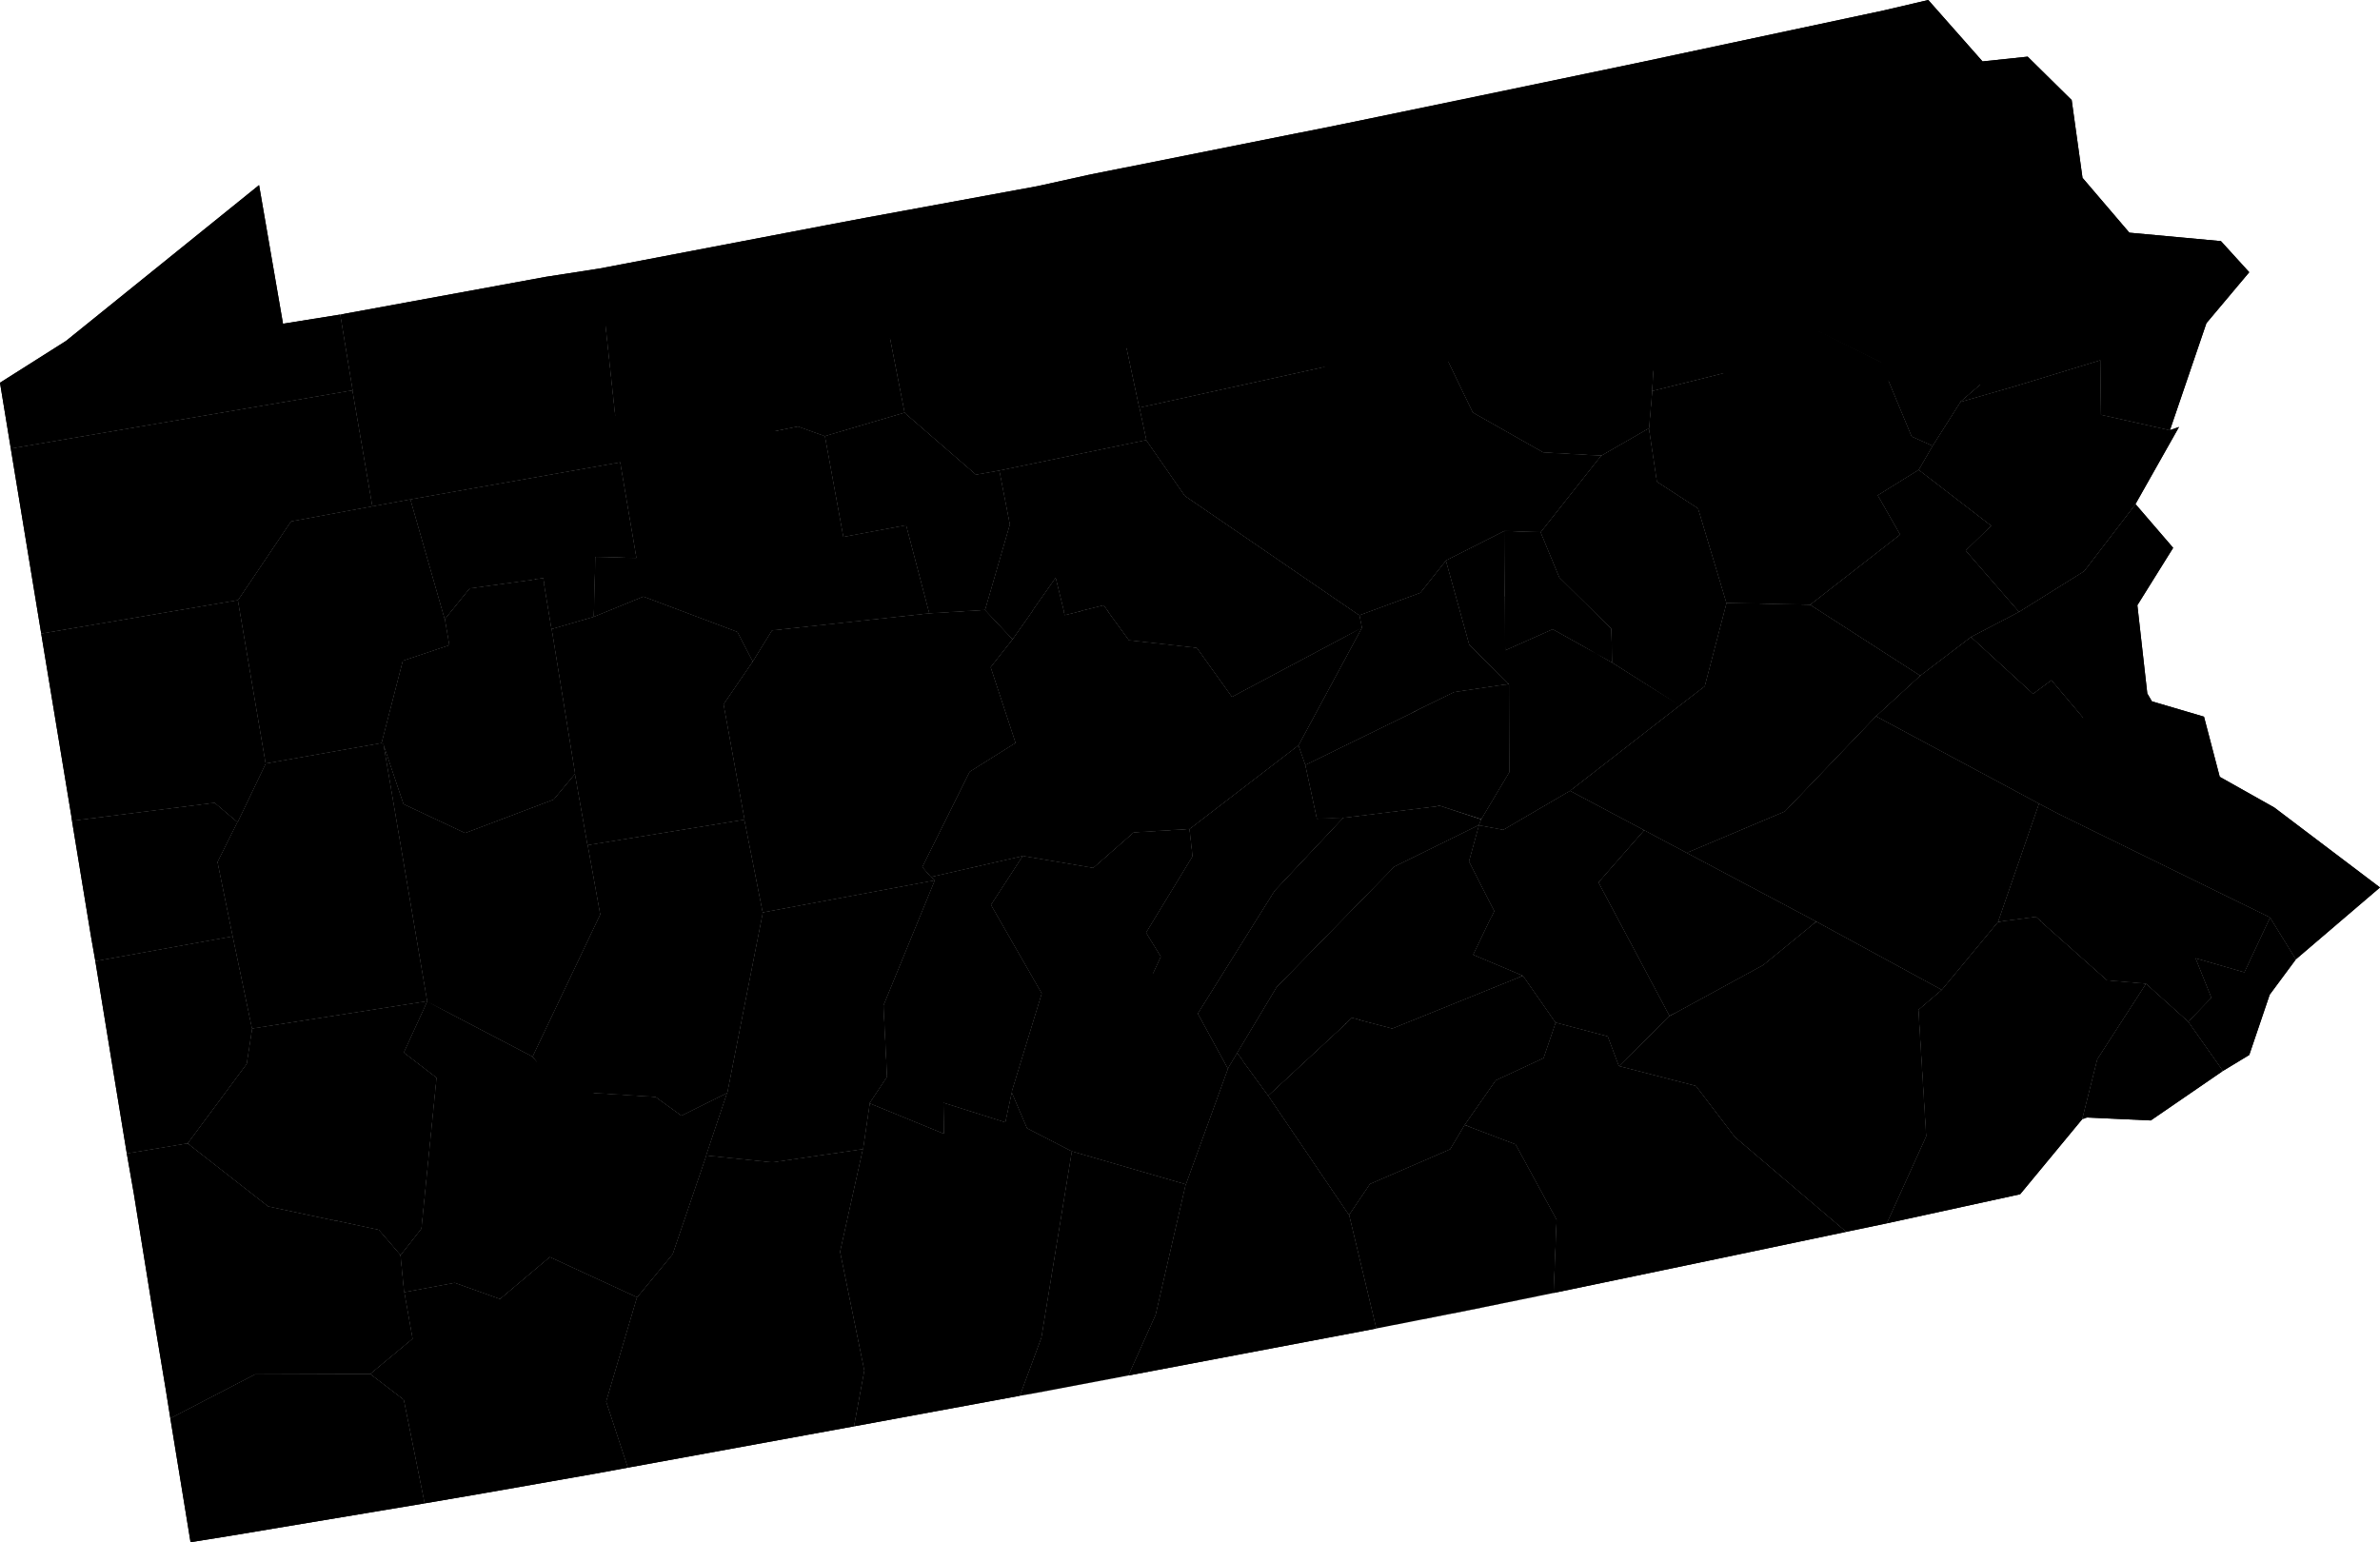 <?xml version="1.0" standalone="yes"?>
<svg xmlns="http://www.w3.org/2000/svg" version="1.2" id="root" viewBox="721.109 207.111 86.032 55.755"><g id="counties"><path id="county-42049" class="county feature" d="M733.405,218.484L733.852,221.22L721.499,223.324L721.109,220.948L723.495,219.437L730.474,213.803L731.339,218.815Z" style="fill: inherit; stroke: inherit; stroke-width: inherit;" vector-effect="non-scaling-stroke"><title>Erie County</title></path><path id="county-42015" class="county feature" d="M769.731,211.58L774.706,210.558L780.249,209.396L782.033,215.703L780.916,216.044L781.046,218.03L772.798,218.821L771.944,218.869Z" style="fill: inherit; stroke: inherit; stroke-width: inherit;" vector-effect="non-scaling-stroke"><title>Bradford County</title></path><path id="county-42117" class="county feature" d="M769.202,211.687L769.731,211.58L771.944,218.869L770.954,219.941L762.293,221.844L760.496,213.425Z" style="fill: inherit; stroke: inherit; stroke-width: inherit;" vector-effect="non-scaling-stroke"><title>Tioga County</title></path><path id="county-42083" class="county feature" d="M751.058,215.237L752.424,214.979L753.804,222.026L750.923,222.875L749.952,222.526L743.531,223.821L742.78,216.819Z" style="fill: inherit; stroke: inherit; stroke-width: inherit;" vector-effect="non-scaling-stroke"><title>McKean County</title></path><path id="county-42105" class="county feature" d="M758.612,213.841L760.496,213.425L762.293,221.844L762.543,223.017L757.229,224.12L756.39,224.268L753.804,222.026L752.424,214.979Z" style="fill: inherit; stroke: inherit; stroke-width: inherit;" vector-effect="non-scaling-stroke"><title>Potter County</title></path><path id="county-42127" class="county feature" d="M790.812,207.111L792.773,209.331L794.405,209.159L795.996,210.729L796.387,213.54L793.953,221.07L791.974,221.639L792.749,220.974L790.914,213.989L789.203,207.488Z" style="fill: inherit; stroke: inherit; stroke-width: inherit;" vector-effect="non-scaling-stroke"><title>Wayne County</title></path><path id="county-42115" class="county feature" d="M790.914,213.989L787.409,214.741L782.033,215.703L780.249,209.396L780.805,209.278L789.203,207.488Z" style="fill: inherit; stroke: inherit; stroke-width: inherit;" vector-effect="non-scaling-stroke"><title>Susquehanna County</title></path><path id="county-42123" class="county feature" d="M742.78,216.819L743.531,223.821L735.946,225.161L734.572,225.413L733.852,221.22L733.405,218.484L740.844,217.119Z" style="fill: inherit; stroke: inherit; stroke-width: inherit;" vector-effect="non-scaling-stroke"><title>Warren County</title></path><path id="county-42039" class="county feature" d="M733.852,221.22L734.572,225.413L731.628,225.957L729.711,228.805L722.598,230.014L722.567,229.82L721.499,223.324Z" style="fill: inherit; stroke: inherit; stroke-width: inherit;" vector-effect="non-scaling-stroke"><title>Crawford County</title></path><path id="county-42131" class="county feature" d="M782.033,215.703L787.409,214.741L786.726,219.028L784.519,220.324L780.832,221.244L781.046,218.03L780.916,216.044Z" style="fill: inherit; stroke: inherit; stroke-width: inherit;" vector-effect="non-scaling-stroke"><title>Wyoming County</title></path><path id="county-42069" class="county feature" d="M790.914,213.989L792.749,220.974L791.974,221.639L790.968,223.226L790.214,222.889L789.099,220.204L786.726,219.028L787.409,214.741Z" style="fill: inherit; stroke: inherit; stroke-width: inherit;" vector-effect="non-scaling-stroke"><title>Lackawanna County</title></path><path id="county-42047" class="county feature" d="M750.923,222.875L751.591,226.527L753.861,226.104L754.696,229.283L749.013,229.899L748.319,231.021L747.767,229.954L744.366,228.675L742.575,229.406L742.633,227.247L744.119,227.287L743.531,223.821L749.952,222.526Z" style="fill: inherit; stroke: inherit; stroke-width: inherit;" vector-effect="non-scaling-stroke"><title>Elk County</title></path><path id="county-42053" class="county feature" d="M743.531,223.821L744.119,227.287L742.633,227.247L742.575,229.406L741.047,229.851L740.744,228.016L738.085,228.381L737.186,229.491L735.946,225.161Z" style="fill: inherit; stroke: inherit; stroke-width: inherit;" vector-effect="non-scaling-stroke"><title>Forest County</title></path><path id="county-42121" class="county feature" d="M737.186,229.491L737.347,230.434L735.666,230.998L734.899,233.972L730.714,234.71L729.711,228.805L731.628,225.957L734.572,225.413L735.946,225.161Z" style="fill: inherit; stroke: inherit; stroke-width: inherit;" vector-effect="non-scaling-stroke"><title>Venango County</title></path><path id="county-42023" class="county feature" d="M753.804,222.026L756.39,224.268L757.229,224.12L757.609,226.073L756.714,229.16L754.696,229.283L753.861,226.104L751.591,226.527L750.923,222.875Z" style="fill: inherit; stroke: inherit; stroke-width: inherit;" vector-effect="non-scaling-stroke"><title>Cameron County</title></path><path id="county-42103" class="county feature" d="M801.391,215.828L802.414,216.953L800.866,218.795L799.548,222.663L797.057,222.104L797.037,220.129L793.953,221.07L796.387,213.54L798.081,215.523Z" style="fill: inherit; stroke: inherit; stroke-width: inherit;" vector-effect="non-scaling-stroke"><title>Pike County</title></path><path id="county-42081" class="county feature" d="M772.798,218.821L774.345,222.028L776.89,223.47L778.981,223.587L776.801,226.346L775.484,226.304L773.377,227.37L772.449,228.54L770.246,229.352L763.941,225.036L762.543,223.017L762.293,221.844L770.954,219.941L771.944,218.869Z" style="fill: inherit; stroke: inherit; stroke-width: inherit;" vector-effect="non-scaling-stroke"><title>Lycoming County</title></path><path id="county-42113" class="county feature" d="M778.981,223.587L776.89,223.47L774.345,222.028L772.798,218.821L781.046,218.03L780.832,221.244L780.717,222.588Z" style="fill: inherit; stroke: inherit; stroke-width: inherit;" vector-effect="non-scaling-stroke"><title>Sullivan County</title></path><path id="county-42085" class="county feature" d="M729.711,228.805L730.714,234.71L729.697,236.832L728.868,236.131L723.711,236.783L723.689,236.621L722.598,230.014Z" style="fill: inherit; stroke: inherit; stroke-width: inherit;" vector-effect="non-scaling-stroke"><title>Mercer County</title></path><path id="county-42035" class="county feature" d="M762.543,223.017L763.941,225.036L770.246,229.352L770.337,229.804L765.642,232.301L764.374,230.529L761.92,230.255L761.003,228.998L759.598,229.348L759.268,228.006L757.711,230.219L756.714,229.16L757.609,226.073L757.229,224.12Z" style="fill: inherit; stroke: inherit; stroke-width: inherit;" vector-effect="non-scaling-stroke"><title>Clinton County</title></path><path id="county-42031" class="county feature" d="M741.047,229.851L741.894,235.084L741.118,236.015L737.923,237.224L735.699,236.18L734.965,234.002L734.899,233.972L735.666,230.998L737.347,230.434L737.186,229.491L738.085,228.381L740.744,228.016Z" style="fill: inherit; stroke: inherit; stroke-width: inherit;" vector-effect="non-scaling-stroke"><title>Clarion County</title></path><path id="county-42079" class="county feature" d="M790.968,223.226L790.465,224.093L788.979,225.016L789.789,226.438L786.54,228.971L783.517,228.905L782.493,225.489L781.006,224.524L780.717,222.588L780.832,221.244L784.519,220.324L786.726,219.028L789.099,220.204L790.214,222.889Z" style="fill: inherit; stroke: inherit; stroke-width: inherit;" vector-effect="non-scaling-stroke"><title>Luzerne County</title></path><path id="county-42065" class="county feature" d="M748.319,231.021L747.26,232.571L748.018,236.741L742.349,237.662L741.894,235.084L741.047,229.851L742.575,229.406L744.366,228.675L747.767,229.954Z" style="fill: inherit; stroke: inherit; stroke-width: inherit;" vector-effect="non-scaling-stroke"><title>Jefferson County</title></path><path id="county-42037" class="county feature" d="M783.517,228.905L782.729,231.918L781.826,232.614L779.387,231.064L779.359,229.843L777.476,227.981L776.801,226.346L778.981,223.587L780.717,222.588L781.006,224.524L782.493,225.489Z" style="fill: inherit; stroke: inherit; stroke-width: inherit;" vector-effect="non-scaling-stroke"><title>Columbia County</title></path><path id="county-42033" class="county feature" d="M757.711,230.219L756.915,231.231L757.815,233.967L756.157,235.009L754.443,238.459L754.751,238.814L754.906,238.934L748.682,240.094L748.018,236.741L747.26,232.571L748.319,231.021L749.013,229.899L754.696,229.283L756.714,229.16Z" style="fill: inherit; stroke: inherit; stroke-width: inherit;" vector-effect="non-scaling-stroke"><title>Clearfield County</title></path><path id="county-42027" class="county feature" d="M770.337,229.804L768.047,234.051L764.109,237.078L762.087,237.203L760.626,238.484L758.087,238.054L754.751,238.814L754.443,238.459L756.157,235.009L757.815,233.967L756.915,231.231L757.711,230.219L759.268,228.006L759.598,229.348L761.003,228.998L761.92,230.255L764.374,230.529L765.642,232.301Z" style="fill: inherit; stroke: inherit; stroke-width: inherit;" vector-effect="non-scaling-stroke"><title>Centre County</title></path><path id="county-42089" class="county feature" d="M799.548,222.663L799.876,222.547L798.302,225.335L796.443,227.76L794.094,229.228L792.17,227.016L793.094,226.119L790.465,224.093L790.968,223.226L791.974,221.639L793.953,221.07L797.037,220.129L797.057,222.104Z" style="fill: inherit; stroke: inherit; stroke-width: inherit;" vector-effect="non-scaling-stroke"><title>Monroe County</title></path><path id="county-42097" class="county feature" d="M775.484,226.304L775.517,230.629L777.235,229.865L779.387,231.064L781.826,232.614L777.862,235.697L775.449,237.108L774.566,236.945L774.657,236.732L775.673,235.03L775.658,231.842L774.224,230.422L773.377,227.37Z" style="fill: inherit; stroke: inherit; stroke-width: inherit;" vector-effect="non-scaling-stroke"><title>Northumberland County</title></path><path id="county-42093" class="county feature" d="M776.801,226.346L777.476,227.981L779.359,229.843L779.387,231.064L777.235,229.865L775.517,230.629L775.484,226.304Z" style="fill: inherit; stroke: inherit; stroke-width: inherit;" vector-effect="non-scaling-stroke"><title>Montour County</title></path><path id="county-42019" class="county feature" d="M734.899,233.972L734.965,234.002L736.546,243.304L730.221,244.293L729.523,240.959L728.975,238.277L729.697,236.832L730.714,234.71Z" style="fill: inherit; stroke: inherit; stroke-width: inherit;" vector-effect="non-scaling-stroke"><title>Butler County</title></path><path id="county-42005" class="county feature" d="M741.894,235.084L742.349,237.662L742.802,240.172L740.359,245.307L736.555,243.321L736.546,243.304L734.965,234.002L735.699,236.18L737.923,237.224L741.118,236.015Z" style="fill: inherit; stroke: inherit; stroke-width: inherit;" vector-effect="non-scaling-stroke"><title>Armstrong County</title></path><path id="county-42119" class="county feature" d="M775.658,231.842L773.676,232.135L768.296,234.763L768.047,234.051L770.337,229.804L770.246,229.352L772.449,228.54L773.377,227.37L774.224,230.422Z" style="fill: inherit; stroke: inherit; stroke-width: inherit;" vector-effect="non-scaling-stroke"><title>Union County</title></path><path id="county-42025" class="county feature" d="M790.465,224.093L793.094,226.119L792.17,227.016L794.094,229.228L792.356,230.136L790.522,231.534L786.54,228.971L789.789,226.438L788.979,225.016Z" style="fill: inherit; stroke: inherit; stroke-width: inherit;" vector-effect="non-scaling-stroke"><title>Carbon County</title></path><path id="county-42073" class="county feature" d="M729.697,236.832L728.975,238.277L729.523,240.959L724.555,241.856L724.398,240.964L723.711,236.783L728.868,236.131Z" style="fill: inherit; stroke: inherit; stroke-width: inherit;" vector-effect="non-scaling-stroke"><title>Lawrence County</title></path><path id="county-42095" class="county feature" d="M798.729,232.182L797.139,233.918L795.265,231.697L794.599,232.19L792.356,230.136L794.094,229.228L796.443,227.76L798.302,225.335L799.664,226.917L798.37,228.992Z" style="fill: inherit; stroke: inherit; stroke-width: inherit;" vector-effect="non-scaling-stroke"><title>Northampton County</title></path><path id="county-42107" class="county feature" d="M786.54,228.971L790.522,231.534L788.921,233.001L785.626,236.444L782.08,237.94L780.542,237.121L777.862,235.697L781.826,232.614L782.729,231.918L783.517,228.905Z" style="fill: inherit; stroke: inherit; stroke-width: inherit;" vector-effect="non-scaling-stroke"><title>Schuylkill County</title></path><path id="county-42063" class="county feature" d="M748.018,236.741L748.682,240.094L747.397,246.618L745.74,247.442L744.807,246.766L741.372,246.547L740.359,245.307L742.802,240.172L742.349,237.662Z" style="fill: inherit; stroke: inherit; stroke-width: inherit;" vector-effect="non-scaling-stroke"><title>Indiana County</title></path><path id="county-42109" class="county feature" d="M775.658,231.842L775.673,235.03L774.657,236.732L773.154,236.245L769.658,236.677L768.714,236.709L768.296,234.763L773.676,232.135Z" style="fill: inherit; stroke: inherit; stroke-width: inherit;" vector-effect="non-scaling-stroke"><title>Snyder County</title></path><path id="county-42007" class="county feature" d="M729.523,240.959L730.221,244.293L730.023,245.574L727.891,248.444L725.692,248.81L725.2,245.813L724.555,241.856Z" style="fill: inherit; stroke: inherit; stroke-width: inherit;" vector-effect="non-scaling-stroke"><title>Beaver County</title></path><path id="county-42087" class="county feature" d="M764.402,243.755L762.092,243.83L763.075,241.696L762.542,240.83L764.221,238.071L764.109,237.078L768.047,234.051L768.296,234.763L768.714,236.709L769.658,236.677L767.179,239.315Z" style="fill: inherit; stroke: inherit; stroke-width: inherit;" vector-effect="non-scaling-stroke"><title>Mifflin County</title></path><path id="county-42077" class="county feature" d="M797.139,233.918L795.555,236.55L794.812,236.16L788.921,233.001L790.522,231.534L792.356,230.136L794.599,232.19L795.265,231.697Z" style="fill: inherit; stroke: inherit; stroke-width: inherit;" vector-effect="non-scaling-stroke"><title>Lehigh County</title></path><path id="county-42061" class="county feature" d="M764.109,237.078L764.221,238.071L762.542,240.83L763.075,241.696L762.092,243.83L764.402,243.755L765.492,245.751L763.975,249.926L759.851,248.73L758.237,247.898L757.681,246.595L758.771,243.026L756.936,239.826L758.087,238.054L760.626,238.484L762.087,237.203Z" style="fill: inherit; stroke: inherit; stroke-width: inherit;" vector-effect="non-scaling-stroke"><title>Huntingdon County</title></path><path id="county-42013" class="county feature" d="M757.681,246.595L757.447,247.682L755.211,246.975L755.224,248.094L752.546,246.997L753.178,246.044L753.048,243.465L754.906,238.934L754.751,238.814L758.087,238.054L756.936,239.826L758.771,243.026Z" style="fill: inherit; stroke: inherit; stroke-width: inherit;" vector-effect="non-scaling-stroke"><title>Blair County</title></path><path id="county-42021" class="county feature" d="M754.906,238.934L753.048,243.465L753.178,246.044L752.546,246.997L752.305,248.652L749.026,249.13L746.638,248.883L747.397,246.618L748.682,240.094Z" style="fill: inherit; stroke: inherit; stroke-width: inherit;" vector-effect="non-scaling-stroke"><title>Cambria County</title></path><path id="county-42067" class="county feature" d="M774.657,236.732L774.566,236.945L771.518,238.444L767.258,242.805L765.831,245.185L765.492,245.751L764.402,243.755L767.179,239.315L769.658,236.677L773.154,236.245Z" style="fill: inherit; stroke: inherit; stroke-width: inherit;" vector-effect="non-scaling-stroke"><title>Juniata County</title></path><path id="county-42129" class="county feature" d="M740.359,245.307L741.372,246.547L744.807,246.766L745.74,247.442L747.397,246.618L746.638,248.883L745.422,252.451L744.14,254.009L740.983,252.552L739.181,254.07L737.548,253.486L735.72,253.825L735.59,252.497L736.346,251.534L736.893,246.072L735.711,245.164L736.555,243.321Z" style="fill: inherit; stroke: inherit; stroke-width: inherit;" vector-effect="non-scaling-stroke"><title>Westmoreland County</title></path><path id="county-42011" class="county feature" d="M794.812,236.16L793.33,240.441L791.3,242.893L786.764,240.425L782.08,237.94L785.626,236.444L788.921,233.001Z" style="fill: inherit; stroke: inherit; stroke-width: inherit;" vector-effect="non-scaling-stroke"><title>Berks County</title></path><path id="county-42003" class="county feature" d="M736.546,243.304L736.555,243.321L735.711,245.164L736.893,246.072L736.346,251.534L735.59,252.497L734.8,251.577L730.806,250.724L727.891,248.444L730.023,245.574L730.221,244.293Z" style="fill: inherit; stroke: inherit; stroke-width: inherit;" vector-effect="non-scaling-stroke"><title>Allegheny County</title></path><path id="county-42043" class="county feature" d="M777.862,235.697L780.542,237.121L778.885,239.012L781.456,243.844L779.631,245.649L779.229,244.576L777.34,244.077L776.162,242.383L774.366,241.627L775.12,240.053L774.205,238.258L774.566,236.945L775.449,237.108Z" style="fill: inherit; stroke: inherit; stroke-width: inherit;" vector-effect="non-scaling-stroke"><title>Dauphin County</title></path><path id="county-42099" class="county feature" d="M776.162,242.383L771.435,244.293L769.98,243.911L766.952,246.719L765.831,245.185L767.258,242.805L771.518,238.444L774.566,236.945L774.205,238.258L775.12,240.053L774.366,241.627Z" style="fill: inherit; stroke: inherit; stroke-width: inherit;" vector-effect="non-scaling-stroke"><title>Perry County</title></path><path id="county-42017" class="county feature" d="M803.319,236.305L807.14,239.196L804.102,241.792L803.167,240.275L795.555,236.55L797.139,233.918L798.729,232.182L798.896,232.467L800.779,233.022L801.348,235.196Z" style="fill: inherit; stroke: inherit; stroke-width: inherit;" vector-effect="non-scaling-stroke"><title>Bucks County</title></path><path id="county-42075" class="county feature" d="M781.456,243.844L778.885,239.012L780.542,237.121L782.08,237.94L786.764,240.425L784.843,241.998Z" style="fill: inherit; stroke: inherit; stroke-width: inherit;" vector-effect="non-scaling-stroke"><title>Lebanon County</title></path><path id="county-42125" class="county feature" d="M727.891,248.444L730.806,250.724L734.8,251.577L735.59,252.497L735.72,253.825L736.019,255.509L734.491,256.779L730.33,256.794L727.266,258.384L727.106,257.379L726.663,254.715L725.947,250.267L725.692,248.81Z" style="fill: inherit; stroke: inherit; stroke-width: inherit;" vector-effect="non-scaling-stroke"><title>Washington County</title></path><path id="county-42091" class="county feature" d="M803.167,240.275L802.237,242.259L800.467,241.749L801.041,243.183L800.21,244.042L798.682,242.67L797.277,242.55L794.703,240.262L793.33,240.441L794.812,236.16L795.555,236.55Z" style="fill: inherit; stroke: inherit; stroke-width: inherit;" vector-effect="non-scaling-stroke"><title>Montgomery County</title></path><path id="county-42041" class="county feature" d="M777.34,244.077L776.903,245.362L775.175,246.165L774.049,247.779L773.526,248.658L770.627,249.913L769.873,251.032L766.952,246.719L769.98,243.911L771.435,244.293L776.162,242.383Z" style="fill: inherit; stroke: inherit; stroke-width: inherit;" vector-effect="non-scaling-stroke"><title>Cumberland County</title></path><path id="county-42009" class="county feature" d="M757.681,246.595L758.237,247.898L759.851,248.73L758.75,255.469L757.971,257.573L751.984,258.677L752.357,256.662L751.48,252.365L752.305,248.652L752.546,246.997L755.224,248.094L755.211,246.975L757.447,247.682Z" style="fill: inherit; stroke: inherit; stroke-width: inherit;" vector-effect="non-scaling-stroke"><title>Bedford County</title></path><path id="county-42071" class="county feature" d="M791.3,242.893L790.453,243.617L790.734,248.191L789.307,251.34L787.947,251.624L787.852,251.644L783.824,248.215L782.416,246.368L779.631,245.649L781.456,243.844L784.843,241.998L786.764,240.425Z" style="fill: inherit; stroke: inherit; stroke-width: inherit;" vector-effect="non-scaling-stroke"><title>Lancaster County</title></path><path id="county-42055" class="county feature" d="M766.952,246.719L769.873,251.032L770.856,255.141L770.716,255.169L761.903,256.839L762.887,254.646L763.975,249.926L765.492,245.751L765.831,245.185Z" style="fill: inherit; stroke: inherit; stroke-width: inherit;" vector-effect="non-scaling-stroke"><title>Franklin County</title></path><path id="county-42111" class="county feature" d="M752.305,248.652L751.48,252.365L752.357,256.662L751.984,258.677L750.265,258.991L743.808,260.171L743.024,257.78L744.14,254.009L745.422,252.451L746.638,248.883L749.026,249.13Z" style="fill: inherit; stroke: inherit; stroke-width: inherit;" vector-effect="non-scaling-stroke"><title>Somerset County</title></path><path id="county-42029" class="county feature" d="M796.381,247.577L796.565,247.513L796.381,247.577ZM798.682,242.67L796.918,245.403L796.371,247.58L794.133,250.287L789.307,251.34L790.734,248.191L790.453,243.617L791.3,242.893L793.33,240.441L794.703,240.262L797.277,242.55Z" style="fill: inherit; stroke: inherit; stroke-width: inherit;" vector-effect="non-scaling-stroke"><title>Chester County</title></path><path id="county-42133" class="county feature" d="M779.631,245.649L782.416,246.368L783.824,248.215L787.852,251.644L783.263,252.607L780.233,253.239L777.272,253.855L777.38,251.203L775.898,248.481L774.049,247.779L775.175,246.165L776.903,245.362L777.34,244.077L779.229,244.576Z" style="fill: inherit; stroke: inherit; stroke-width: inherit;" vector-effect="non-scaling-stroke"><title>York County</title></path><path id="county-42057" class="county feature" d="M763.975,249.926L762.887,254.646L761.903,256.839L758.5,257.48L757.971,257.573L758.75,255.469L759.851,248.73Z" style="fill: inherit; stroke: inherit; stroke-width: inherit;" vector-effect="non-scaling-stroke"><title>Fulton County</title></path><path id="county-42051" class="county feature" d="M744.14,254.009L743.024,257.78L743.808,260.171L742.633,260.387L738.608,261.094L736.463,261.462L735.709,257.714L734.491,256.779L736.019,255.509L735.72,253.825L737.548,253.486L739.181,254.07L740.983,252.552Z" style="fill: inherit; stroke: inherit; stroke-width: inherit;" vector-effect="non-scaling-stroke"><title>Fayette County</title></path><path id="county-42101" class="county feature" d="M804.102,241.792L803.154,243.072L802.415,245.252L801.467,245.826L800.21,244.042L801.041,243.183L800.467,241.749L802.237,242.259L803.167,240.275Z" style="fill: inherit; stroke: inherit; stroke-width: inherit;" vector-effect="non-scaling-stroke"><title>Philadelphia County</title></path><path id="county-42001" class="county feature" d="M777.272,253.855L774.249,254.47L770.856,255.141L769.873,251.032L770.627,249.913L773.526,248.658L774.049,247.779L775.898,248.481L777.38,251.203Z" style="fill: inherit; stroke: inherit; stroke-width: inherit;" vector-effect="non-scaling-stroke"><title>Adams County</title></path><path id="county-42045" class="county feature" d="M800.21,244.042L801.467,245.826L798.855,247.619L796.565,247.513L796.381,247.577L796.371,247.58L796.918,245.403L798.682,242.67Z" style="fill: inherit; stroke: inherit; stroke-width: inherit;" vector-effect="non-scaling-stroke"><title>Delaware County</title></path><path id="county-42059" class="county feature" d="M734.491,256.779L735.709,257.714L736.463,261.462L729.379,262.645L727.997,262.866L727.266,258.384L730.33,256.794Z" style="fill: inherit; stroke: inherit; stroke-width: inherit;" vector-effect="non-scaling-stroke"><title>Greene County</title></path></g><path id="counties-mesh" class="counties mesh" d="M780.249,209.396L782.033,215.703L780.916,216.044L781.046,218.03L772.798,218.821L771.944,218.869L769.731,211.58M771.944,218.869L770.954,219.941L762.293,221.844L760.496,213.425M752.424,214.979L753.804,222.026L750.923,222.875L749.952,222.526L743.531,223.821L742.78,216.819M762.293,221.844L762.543,223.017L757.229,224.12L756.39,224.268L753.804,222.026M796.387,213.54L793.953,221.07L791.974,221.639L792.749,220.974L790.914,213.989L789.203,207.488M790.914,213.989L787.409,214.741L782.033,215.703M750.923,222.875L751.591,226.527L753.861,226.104L754.696,229.283L749.013,229.899L748.319,231.021L747.767,229.954L744.366,228.675L742.575,229.406L742.633,227.247L744.119,227.287L743.531,223.821L735.946,225.161L734.572,225.413L733.852,221.22M734.572,225.413L731.628,225.957L729.711,228.805L722.598,230.014L722.567,229.82L721.499,223.324M787.409,214.741L786.726,219.028L784.519,220.324L780.832,221.244L781.046,218.03M791.974,221.639L790.968,223.226L790.214,222.889L789.099,220.204L786.726,219.028M742.575,229.406L741.047,229.851L740.744,228.016L738.085,228.381L737.186,229.491L735.946,225.161M737.186,229.491L737.347,230.434L735.666,230.998L734.899,233.972L730.714,234.71L729.711,228.805M757.229,224.12L757.609,226.073L756.714,229.16L754.696,229.283M733.405,218.484L733.852,221.22L721.499,223.324L721.109,220.948L723.495,219.437L730.474,213.803L731.339,218.815L733.405,218.484L740.844,217.119L742.78,216.819L751.058,215.237L752.424,214.979L758.612,213.841L760.496,213.425L769.202,211.687L769.731,211.58L774.706,210.558L780.249,209.396L780.805,209.278L789.203,207.488L790.812,207.111L792.773,209.331L794.405,209.159L795.996,210.729L796.387,213.54L798.081,215.523L801.391,215.828L802.414,216.953L800.866,218.795L799.548,222.663L797.057,222.104L797.037,220.129L793.953,221.07M772.798,218.821L774.345,222.028L776.89,223.47L778.981,223.587L776.801,226.346L775.484,226.304L773.377,227.37L772.449,228.54L770.246,229.352L763.941,225.036L762.543,223.017M780.832,221.244L780.717,222.588L778.981,223.587M730.714,234.71L729.697,236.832L728.868,236.131L723.711,236.783L723.689,236.621L722.598,230.014M770.246,229.352L770.337,229.804L765.642,232.301L764.374,230.529L761.92,230.255L761.003,228.998L759.598,229.348L759.268,228.006L757.711,230.219L756.714,229.16M741.047,229.851L741.894,235.084L741.118,236.015L737.923,237.224L735.699,236.18L734.965,234.002L734.899,233.972M790.968,223.226L790.465,224.093L788.979,225.016L789.789,226.438L786.54,228.971L783.517,228.905L782.493,225.489L781.006,224.524L780.717,222.588M748.319,231.021L747.26,232.571L748.018,236.741L742.349,237.662L741.894,235.084M783.517,228.905L782.729,231.918L781.826,232.614L779.387,231.064L779.359,229.843L777.476,227.981L776.801,226.346M757.711,230.219L756.915,231.231L757.815,233.967L756.157,235.009L754.443,238.459L754.751,238.814L754.906,238.934L748.682,240.094L748.018,236.741M770.337,229.804L768.047,234.051L764.109,237.078L762.087,237.203L760.626,238.484L758.087,238.054L754.751,238.814M799.548,222.663L799.876,222.547L798.302,225.335L796.443,227.76L794.094,229.228L792.17,227.016L793.094,226.119L790.465,224.093M775.484,226.304L775.517,230.629L777.235,229.865L779.387,231.064M781.826,232.614L777.862,235.697L775.449,237.108L774.566,236.945L774.657,236.732L775.673,235.03L775.658,231.842L774.224,230.422L773.377,227.37M734.965,234.002L736.546,243.304L730.221,244.293L729.523,240.959L728.975,238.277L729.697,236.832M742.349,237.662L742.802,240.172L740.359,245.307L736.555,243.321L736.546,243.304M775.658,231.842L773.676,232.135L768.296,234.763L768.047,234.051M729.523,240.959L724.555,241.856L724.398,240.964L723.711,236.783M794.094,229.228L792.356,230.136L790.522,231.534L786.54,228.971M798.729,232.182L797.139,233.918L795.265,231.697L794.599,232.19L792.356,230.136M790.522,231.534L788.921,233.001L785.626,236.444L782.08,237.94L780.542,237.121L777.862,235.697M730.221,244.293L730.023,245.574L727.891,248.444L725.692,248.81L725.2,245.813L724.555,241.856M748.682,240.094L747.397,246.618L745.74,247.442L744.807,246.766L741.372,246.547L740.359,245.307M774.657,236.732L773.154,236.245L769.658,236.677L768.714,236.709L768.296,234.763M769.658,236.677L767.179,239.315L764.402,243.755L762.092,243.83L763.075,241.696L762.542,240.83L764.221,238.071L764.109,237.078M797.139,233.918L795.555,236.55L794.812,236.16L788.921,233.001M764.402,243.755L765.492,245.751L763.975,249.926L759.851,248.73L758.237,247.898L757.681,246.595L758.771,243.026L756.936,239.826L758.087,238.054M757.681,246.595L757.447,247.682L755.211,246.975L755.224,248.094L752.546,246.997L753.178,246.044L753.048,243.465L754.906,238.934M752.546,246.997L752.305,248.652L749.026,249.13L746.638,248.883L747.397,246.618M780.542,237.121L778.885,239.012L781.456,243.844L779.631,245.649L779.229,244.576L777.34,244.077L776.162,242.383L774.366,241.627L775.12,240.053L774.205,238.258L774.566,236.945L771.518,238.444L767.258,242.805L765.831,245.185L765.492,245.751M746.638,248.883L745.422,252.451L744.14,254.009L740.983,252.552L739.181,254.07L737.548,253.486L735.72,253.825L735.59,252.497L736.346,251.534L736.893,246.072L735.711,245.164L736.555,243.321M794.812,236.16L793.33,240.441L791.3,242.893L786.764,240.425L782.08,237.94M735.59,252.497L734.8,251.577L730.806,250.724L727.891,248.444M735.72,253.825L736.019,255.509L734.491,256.779L730.33,256.794L727.266,258.384L727.106,257.379L726.663,254.715L725.947,250.267L725.692,248.81M776.162,242.383L771.435,244.293L769.98,243.911L766.952,246.719L765.831,245.185M798.302,225.335L799.664,226.917L798.37,228.992L798.729,232.182L798.896,232.467L800.779,233.022L801.348,235.196L803.319,236.305L807.14,239.196L804.102,241.792L803.167,240.275L795.555,236.55M786.764,240.425L784.843,241.998L781.456,243.844M803.167,240.275L802.237,242.259L800.467,241.749L801.041,243.183L800.21,244.042L798.682,242.67L797.277,242.55L794.703,240.262L793.33,240.441M777.34,244.077L776.903,245.362L775.175,246.165L774.049,247.779L773.526,248.658L770.627,249.913L769.873,251.032L766.952,246.719M759.851,248.73L758.75,255.469L757.971,257.573L751.984,258.677L752.357,256.662L751.48,252.365L752.305,248.652M791.3,242.893L790.453,243.617L790.734,248.191L789.307,251.34L787.947,251.624L787.852,251.644L783.824,248.215L782.416,246.368L779.631,245.649M769.873,251.032L770.856,255.141L770.716,255.169L761.903,256.839L762.887,254.646L763.975,249.926M751.984,258.677L750.265,258.991L743.808,260.171L743.024,257.78L744.14,254.009M798.682,242.67L796.918,245.403L796.371,247.58L794.133,250.287L789.307,251.34M787.852,251.644L783.263,252.607L780.233,253.239L777.272,253.855L777.38,251.203L775.898,248.481L774.049,247.779M761.903,256.839L758.5,257.48L757.971,257.573M743.808,260.171L742.633,260.387L738.608,261.094L736.463,261.462L735.709,257.714L734.491,256.779M804.102,241.792L803.154,243.072L802.415,245.252L801.467,245.826L800.21,244.042M777.272,253.855L774.249,254.47L770.856,255.141M801.467,245.826L798.855,247.619L796.565,247.513M796.381,247.577L796.565,247.513L796.381,247.577L796.371,247.58M736.463,261.462L729.379,262.645L727.997,262.866L727.266,258.384" style="fill: inherit; stroke: inherit; stroke-width: inherit;" vector-effect="non-scaling-stroke"></path></svg>